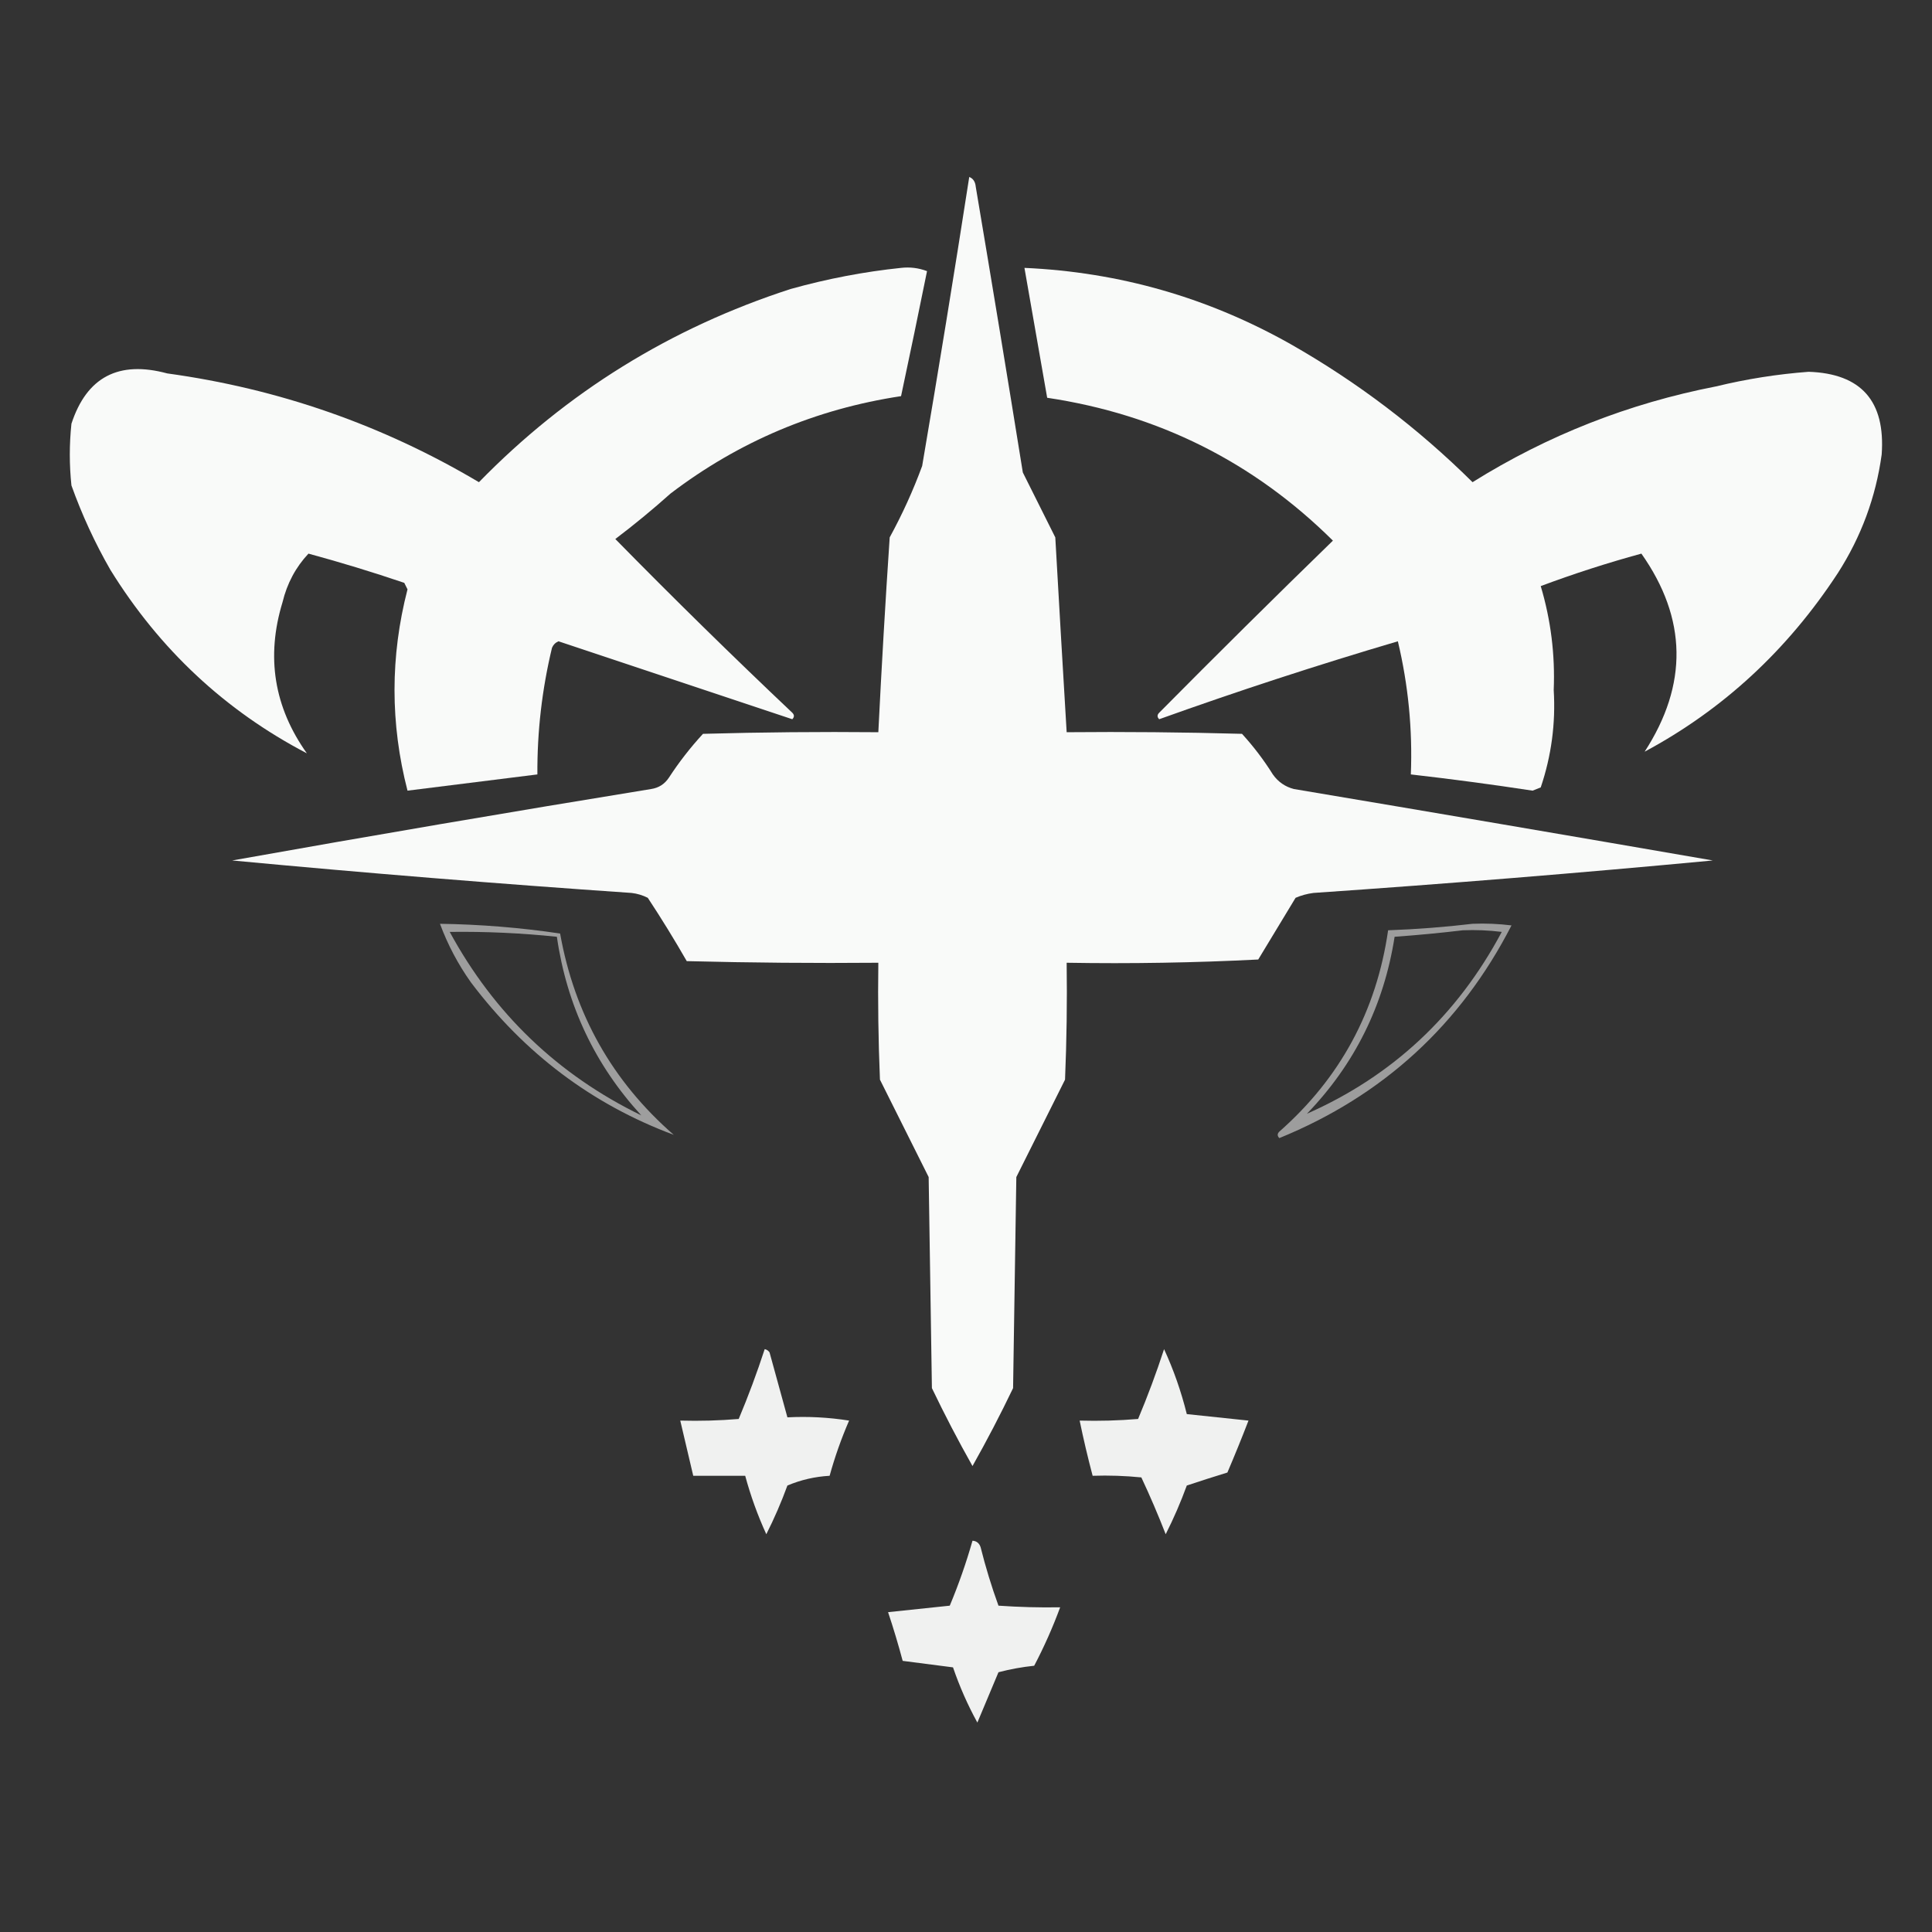 <?xml version="1.0" encoding="UTF-8"?>
<!DOCTYPE svg PUBLIC "-//W3C//DTD SVG 1.1//EN" "http://www.w3.org/Graphics/SVG/1.1/DTD/svg11.dtd">
<svg xmlns="http://www.w3.org/2000/svg" version="1.1" width="595px" height="595px" style="shape-rendering:geometricPrecision; text-rendering:geometricPrecision; image-rendering:optimizeQuality; fill-rule:evenodd; clip-rule:evenodd" xmlns:xlink="http://www.w3.org/1999/xlink">
<rect width="100%" height="100%" fill="#333333" stroke="none"/>
<g><path style="opacity:0.975" fill="#fefffe" d="M 298.5,54.5 C 299.693,54.97 300.36,55.97 300.5,57.5C 305.442,86.816 310.275,116.149 315,145.5C 318.318,152.136 321.651,158.802 325,165.5C 326.13,185.508 327.297,205.508 328.5,225.5C 346.503,225.333 364.503,225.5 382.5,226C 386.05,229.883 389.217,234.049 392,238.5C 393.637,240.81 395.804,242.31 398.5,243C 441.519,250.225 484.519,257.559 527.5,265C 486.573,268.852 445.573,272.186 404.5,275C 402.567,275.251 400.734,275.751 399,276.5C 395.167,282.833 391.333,289.167 387.5,295.5C 367.845,296.5 348.178,296.833 328.5,296.5C 328.667,308.505 328.5,320.505 328,332.5C 323,342.5 318,352.5 313,362.5C 312.667,384.167 312.333,405.833 312,427.5C 308.088,435.657 303.922,443.657 299.5,451.5C 295.078,443.657 290.912,435.657 287,427.5C 286.667,405.833 286.333,384.167 286,362.5C 281,352.5 276,342.5 271,332.5C 270.5,320.505 270.333,308.505 270.5,296.5C 250.831,296.667 231.164,296.5 211.5,296C 207.698,289.368 203.698,282.868 199.5,276.5C 197.922,275.702 196.256,275.202 194.5,275C 153.427,272.186 112.427,268.852 71.5,265C 114.443,257.343 157.443,250.01 200.5,243C 202.848,242.654 204.681,241.487 206,239.5C 209.118,234.714 212.618,230.214 216.5,226C 234.497,225.5 252.497,225.333 270.5,225.5C 271.491,205.494 272.657,185.494 274,165.5C 277.887,158.394 281.22,151.061 284,143.5C 289.052,113.857 293.885,84.191 298.5,54.5 Z"/></g>
<g><path style="opacity:0.975" fill="#fefffe" d="M 277.5,82.5 C 280.247,82.187 282.914,82.52 285.5,83.5C 282.892,96.372 280.226,109.206 277.5,122C 251.212,125.979 227.545,135.979 206.5,152C 201.017,156.906 195.351,161.572 189.5,166C 207.362,184.195 225.528,202.029 244,219.5C 244.667,220.167 244.667,220.833 244,221.5C 220.027,213.509 196.027,205.509 172,197.5C 171.055,197.905 170.388,198.572 170,199.5C 166.918,212.315 165.418,225.315 165.5,238.5C 152.167,240.167 138.833,241.833 125.5,243.5C 120.167,222.841 120.167,202.174 125.5,181.5C 125.167,180.833 124.833,180.167 124.5,179.5C 114.763,176.199 104.929,173.199 95,170.5C 91.072,174.682 88.405,179.682 87,185.5C 81.889,202.27 84.389,217.77 94.5,232C 69.337,218.847 49.17,200.014 34,175.5C 29.233,167.207 25.233,158.54 22,149.5C 21.333,143.167 21.333,136.833 22,130.5C 26.697,116.125 36.53,110.958 51.5,115C 85.831,119.72 117.831,130.887 147.5,148.5C 174.497,120.823 206.497,100.989 243.5,89C 254.792,85.846 266.126,83.679 277.5,82.5 Z"/></g>
<g><path style="opacity:0.974" fill="#fefffe" d="M 315.5,82.5 C 344.702,83.801 372.035,91.634 397.5,106C 418.012,117.671 436.679,131.838 453.5,148.5C 476.595,134.074 501.595,124.241 528.5,119C 537.884,116.723 547.384,115.223 557,114.5C 573.2,115.045 580.7,123.545 579.5,140C 577.693,153.124 573.193,165.29 566,176.5C 550.484,200.209 530.651,218.542 506.5,231.5C 519.913,210.815 519.58,190.482 505.5,170.5C 494.961,173.381 484.628,176.714 474.5,180.5C 477.609,190.929 478.942,201.596 478.5,212.5C 479.12,222.775 477.787,232.775 474.5,242.5C 473.667,242.833 472.833,243.167 472,243.5C 459.524,241.599 447.024,239.932 434.5,238.5C 435.043,224.639 433.71,210.972 430.5,197.5C 405.773,204.798 381.273,212.798 357,221.5C 356.333,220.833 356.333,220.167 357,219.5C 374.707,201.626 392.541,183.959 410.5,166.5C 386.062,142.281 356.728,127.614 322.5,122.5C 320.167,109.168 317.834,95.834 315.5,82.5 Z"/></g>
<g><path style="opacity:0.526" fill="#fefffe" d="M 135.5,284.5 C 147.913,284.681 160.247,285.681 172.5,287.5C 176.932,312.376 188.599,333.043 207.5,349.5C 182.384,340.123 161.551,324.457 145,302.5C 141.044,296.921 137.877,290.921 135.5,284.5 Z M 197.5,343.5 C 171.843,331.012 152.177,312.178 138.5,287C 149.526,286.854 160.526,287.354 171.5,288.5C 174.548,309.592 183.215,327.925 197.5,343.5 Z"/></g>
<g><path style="opacity:0.522" fill="#fefffe" d="M 453.5,284.5 C 457.514,284.334 461.514,284.501 465.5,285C 449.756,315.629 425.923,337.462 394,350.5C 393.333,349.833 393.333,349.167 394,348.5C 412.756,331.991 423.923,311.324 427.5,286.5C 436.343,286.179 445.009,285.512 453.5,284.5 Z M 450.5,286.5 C 454.514,286.334 458.514,286.501 462.5,287C 448.804,312.705 428.804,331.371 402.5,343C 417.208,327.75 426.208,309.583 429.5,288.5C 436.656,287.986 443.656,287.319 450.5,286.5 Z"/></g>
<g><path style="opacity:0.927" fill="#fefffe" d="M 235.5,415.5 C 236.117,415.611 236.617,415.944 237,416.5C 238.838,423.186 240.671,429.852 242.5,436.5C 248.868,436.17 255.202,436.504 261.5,437.5C 259.095,443.051 257.095,448.717 255.5,454.5C 250.969,454.754 246.636,455.754 242.5,457.5C 240.617,462.658 238.45,467.658 236,472.5C 233.33,466.655 231.164,460.655 229.5,454.5C 224.167,454.5 218.833,454.5 213.5,454.5C 212.167,448.833 210.833,443.167 209.5,437.5C 215.509,437.666 221.509,437.499 227.5,437C 230.464,429.942 233.13,422.776 235.5,415.5 Z"/></g>
<g><path style="opacity:0.927" fill="#fefffe" d="M 358.5,415.5 C 361.429,421.843 363.763,428.51 365.5,435.5C 371.833,436.167 378.167,436.833 384.5,437.5C 382.431,442.873 380.264,448.207 378,453.5C 373.818,454.781 369.651,456.114 365.5,457.5C 363.617,462.658 361.45,467.658 359,472.5C 356.691,466.568 354.191,460.734 351.5,455C 346.511,454.501 341.511,454.334 336.5,454.5C 335.009,448.868 333.675,443.201 332.5,437.5C 338.509,437.666 344.509,437.499 350.5,437C 353.464,429.942 356.13,422.776 358.5,415.5 Z"/></g>
<g><path style="opacity:0.93" fill="#fefffe" d="M 299.5,474.5 C 300.75,474.577 301.583,475.244 302,476.5C 303.524,482.598 305.358,488.598 307.5,494.5C 313.799,494.94 320.132,495.107 326.5,495C 324.214,501.201 321.547,507.201 318.5,513C 314.781,513.388 311.114,514.055 307.5,515C 305.338,520.15 303.171,525.316 301,530.5C 298.022,525.075 295.522,519.409 293.5,513.5C 288.282,512.811 283.116,512.144 278,511.5C 276.654,506.448 275.154,501.448 273.5,496.5C 279.833,495.833 286.167,495.167 292.5,494.5C 295.239,487.949 297.572,481.282 299.5,474.5 Z"/></g>
</svg>
